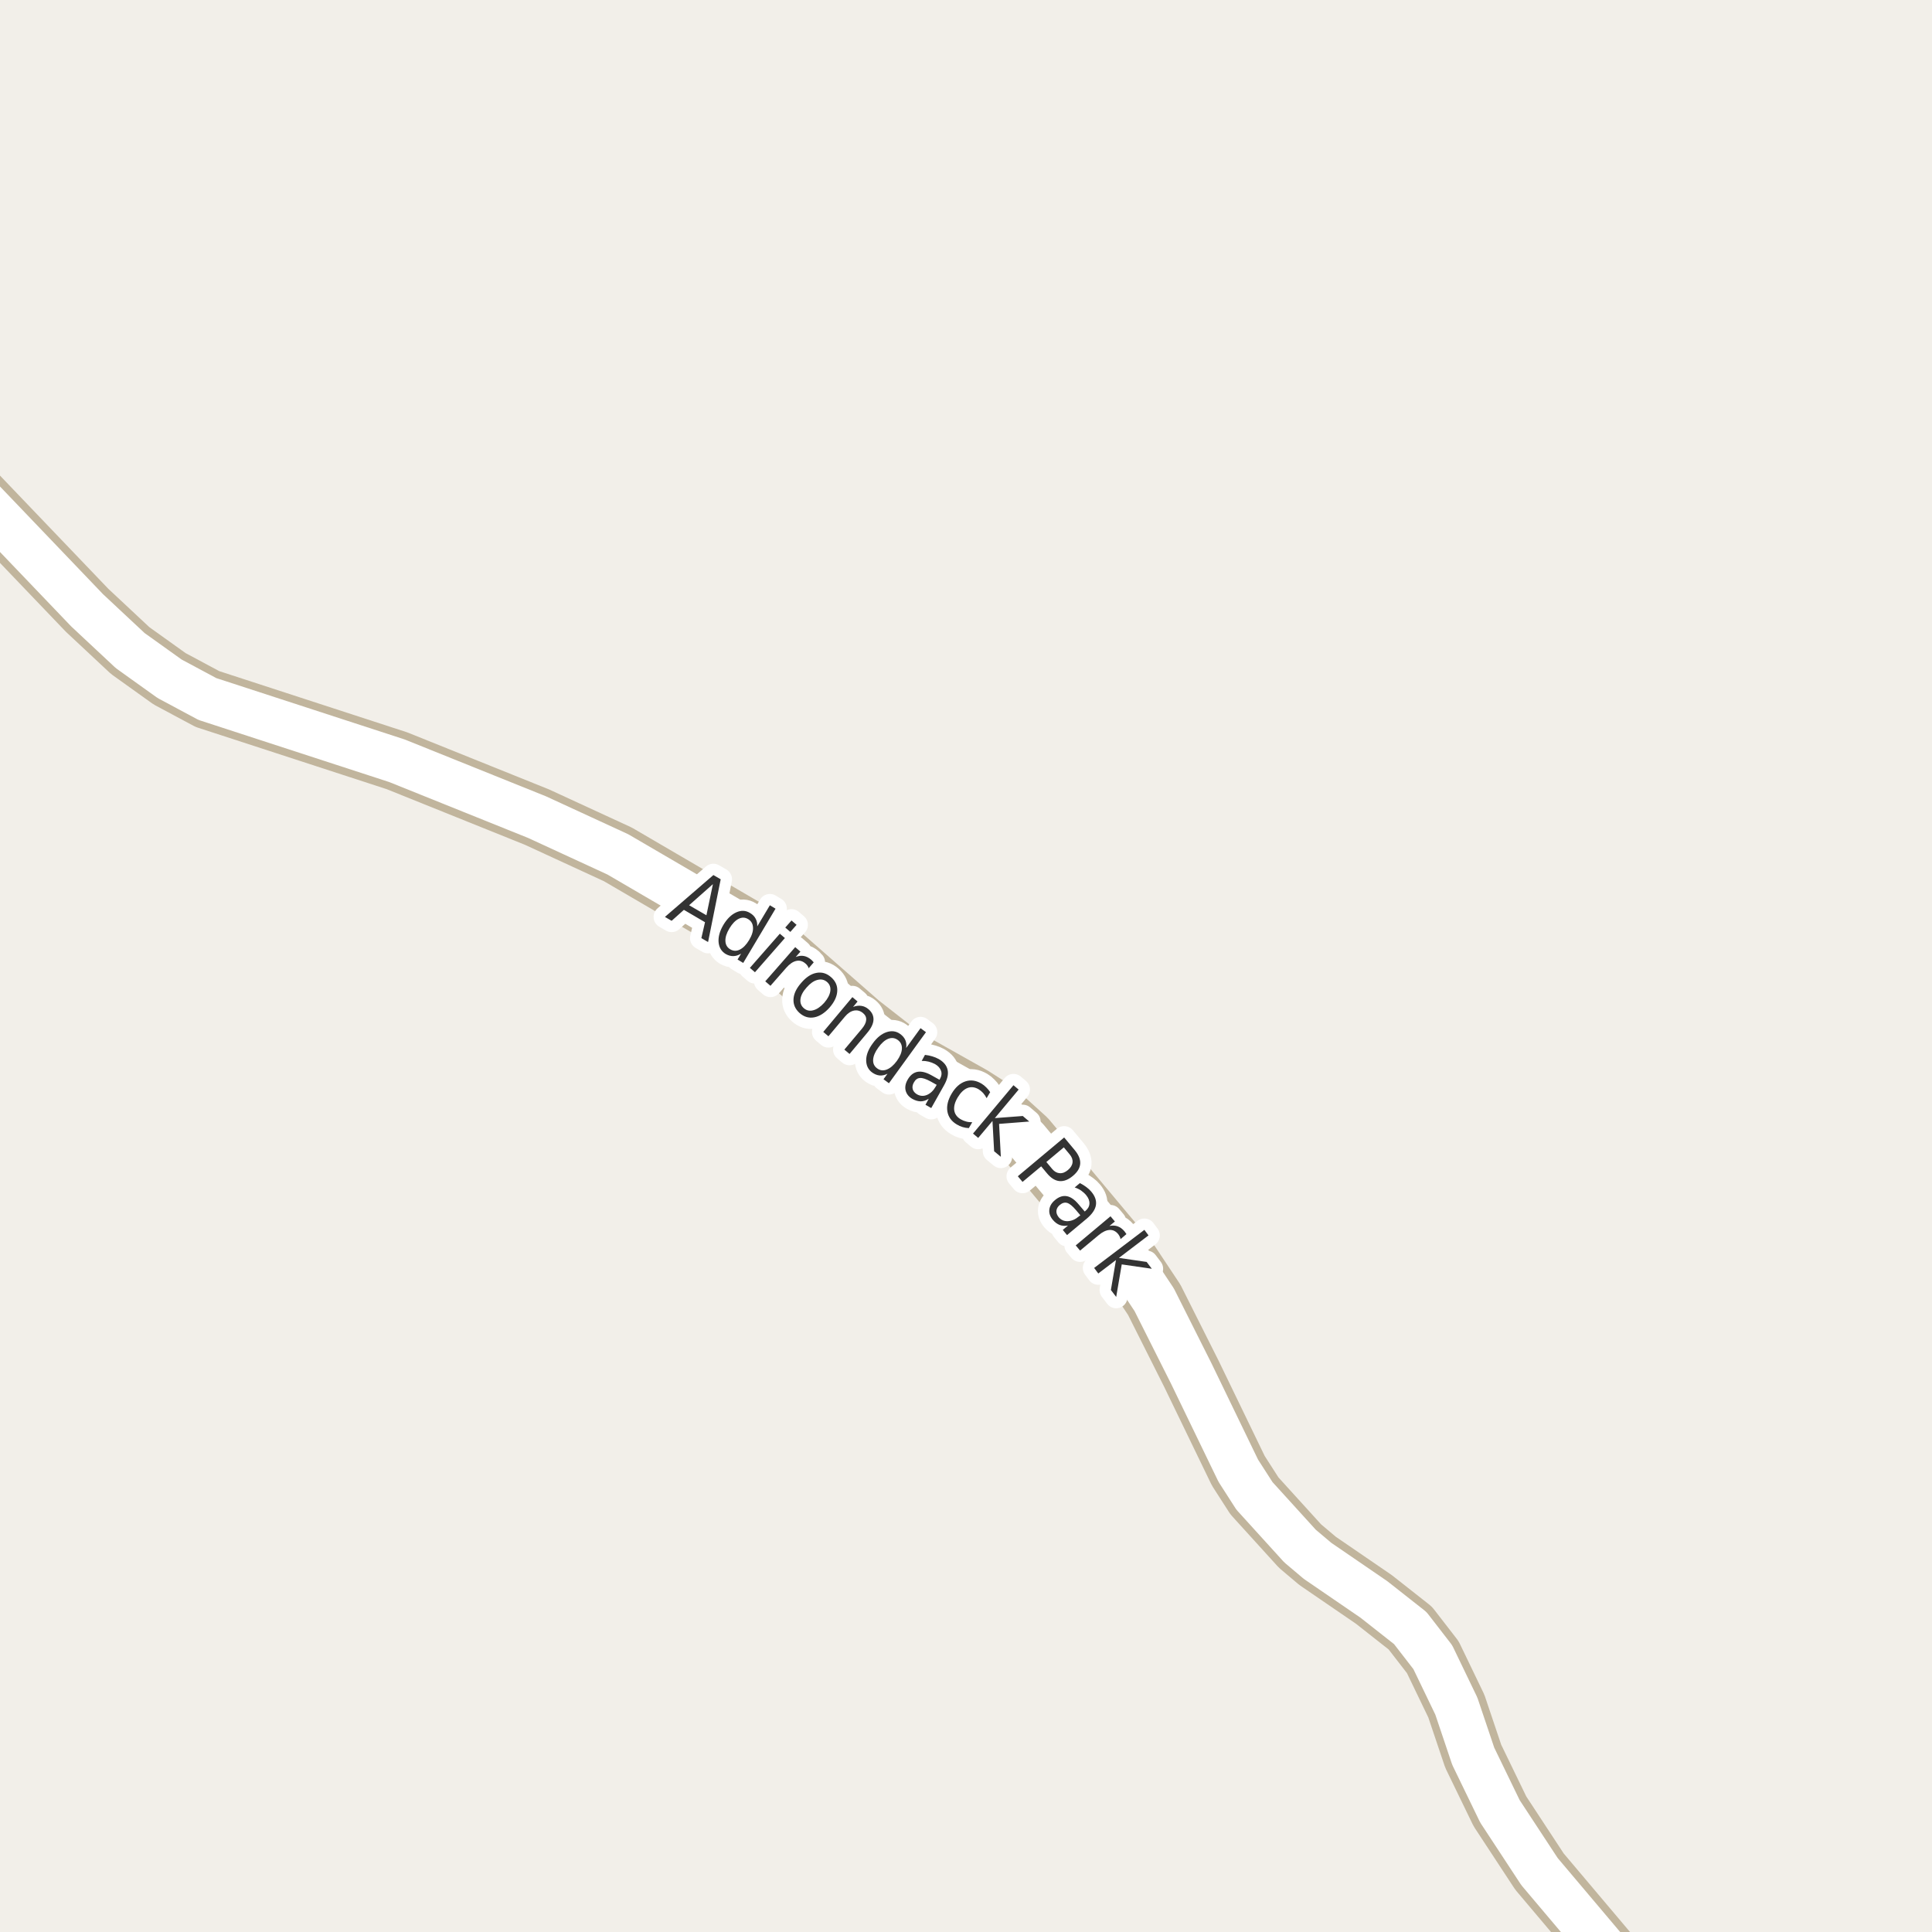 <?xml version="1.0" encoding="UTF-8"?>
<svg xmlns="http://www.w3.org/2000/svg" xmlns:xlink="http://www.w3.org/1999/xlink" width="256pt" height="256pt" viewBox="0 0 256 256" version="1.1">
<g id="surface2">
<rect x="0" y="0" width="256" height="256" style="fill:rgb(94.902%,93.725%,91.373%);fill-opacity:1;stroke:none;"/>
<path style="fill:none;stroke-width:8;stroke-linecap:round;stroke-linejoin:round;stroke:rgb(75.686%,70.98%,61.569%);stroke-opacity:1;stroke-miterlimit:10;" d="M 217.82 264 L 215.133 261.188 L 203.992 247.996 L 198.75 240.012 L 195.211 232.711 L 192.973 226.066 L 189.852 219.586 L 186.867 215.727 L 182.043 211.93 L 174.586 206.824 L 172.258 204.859 L 166.223 198.215 L 164.078 194.875 L 157.855 182.012 L 152.941 172.227 L 149.723 167.383 L 135.953 150.918 L 131.945 147.285 L 128.824 145.289 L 119.57 140.086 L 113.91 135.664 L 101.094 124.438 L 81.871 113.211 L 71.152 108.27 L 52.602 100.805 L 27.484 92.625 L 22.473 89.941 L 17.254 86.207 L 11.547 80.871 L -6.398 62.117 L -9 58.98 "/>
<path style="fill:none;stroke-width:6;stroke-linecap:round;stroke-linejoin:round;stroke:rgb(100%,100%,100%);stroke-opacity:1;stroke-miterlimit:10;" d="M 217.82 264 L 215.133 261.188 L 203.992 247.996 L 198.75 240.012 L 195.211 232.711 L 192.973 226.066 L 189.852 219.586 L 186.867 215.727 L 182.043 211.93 L 174.586 206.824 L 172.258 204.859 L 166.223 198.215 L 164.078 194.875 L 157.855 182.012 L 152.941 172.227 L 149.723 167.383 L 135.953 150.918 L 131.945 147.285 L 128.824 145.289 L 119.57 140.086 L 113.91 135.664 L 101.094 124.438 L 81.871 113.211 L 71.152 108.27 L 52.602 100.805 L 27.484 92.625 L 22.473 89.941 L 17.254 86.207 L 11.547 80.871 L -6.398 62.117 L -9 58.98 "/>
<path style="fill:none;stroke-width:3;stroke-linecap:round;stroke-linejoin:round;stroke:rgb(100%,100%,100%);stroke-opacity:1;stroke-miterlimit:10;" d="M 94.465 117.152 L 91.309 119.949 L 93.605 121.277 Z M 94.527 115.949 L 95.496 116.512 L 93.824 124.824 L 92.934 124.309 L 93.418 122.199 L 90.621 120.559 L 88.996 122.012 L 88.105 121.496 Z M 100.34 122.75 L 102.012 119.953 L 102.762 120.406 L 98.48 127.594 L 97.73 127.141 L 98.199 126.359 C 97.844 126.578 97.5 126.688 97.168 126.688 C 96.832 126.695 96.496 126.602 96.152 126.406 C 95.59 126.062 95.277 125.535 95.215 124.828 C 95.16 124.121 95.375 123.359 95.855 122.547 C 96.344 121.734 96.91 121.184 97.559 120.891 C 98.203 120.602 98.809 120.625 99.371 120.969 C 99.715 121.168 99.965 121.418 100.121 121.719 C 100.285 122.012 100.359 122.355 100.34 122.75 Z M 96.652 123.016 C 96.277 123.641 96.098 124.199 96.121 124.688 C 96.141 125.176 96.348 125.539 96.746 125.781 C 97.16 126.031 97.59 126.047 98.027 125.828 C 98.473 125.609 98.887 125.188 99.262 124.562 C 99.637 123.938 99.809 123.383 99.777 122.891 C 99.754 122.402 99.535 122.031 99.121 121.781 C 98.723 121.543 98.309 121.531 97.871 121.75 C 97.434 121.969 97.027 122.391 96.652 123.016 Z M 103.332 123.719 L 104.004 124.297 L 100.035 128.828 L 99.363 128.25 Z M 104.879 121.969 L 105.551 122.547 L 104.723 123.484 L 104.051 122.906 Z M 107.152 128.297 C 107.121 128.172 107.066 128.062 106.996 127.969 C 106.934 127.867 106.848 127.773 106.746 127.688 C 106.359 127.344 105.949 127.227 105.512 127.328 C 105.074 127.422 104.629 127.727 104.184 128.234 L 102.09 130.625 L 101.402 130.031 L 105.371 125.5 L 106.059 126.094 L 105.434 126.812 C 105.809 126.656 106.168 126.609 106.512 126.672 C 106.855 126.734 107.188 126.906 107.512 127.188 C 107.551 127.23 107.598 127.277 107.652 127.328 C 107.715 127.383 107.77 127.445 107.824 127.516 Z M 109.582 130.113 C 109.215 129.801 108.789 129.715 108.301 129.848 C 107.82 129.973 107.348 130.309 106.879 130.848 C 106.398 131.379 106.129 131.891 106.066 132.379 C 106.004 132.879 106.152 133.285 106.52 133.598 C 106.883 133.91 107.301 133.996 107.77 133.863 C 108.246 133.738 108.727 133.41 109.207 132.879 C 109.676 132.336 109.945 131.824 110.02 131.332 C 110.09 130.832 109.945 130.426 109.582 130.113 Z M 110.129 129.488 C 110.711 130 110.98 130.609 110.941 131.316 C 110.91 132.027 110.57 132.754 109.926 133.504 C 109.277 134.23 108.602 134.664 107.895 134.801 C 107.184 134.934 106.539 134.746 105.957 134.238 C 105.371 133.715 105.102 133.098 105.145 132.379 C 105.184 131.672 105.527 130.953 106.176 130.223 C 106.82 129.473 107.492 129.035 108.191 128.91 C 108.898 128.777 109.543 128.969 110.129 129.488 Z M 114.898 136.875 L 112.57 139.656 L 111.883 139.078 L 114.195 136.328 C 114.559 135.891 114.75 135.5 114.773 135.156 C 114.805 134.805 114.668 134.5 114.367 134.25 C 114 133.938 113.602 133.824 113.164 133.906 C 112.734 133.992 112.336 134.258 111.961 134.703 L 109.773 137.312 L 109.086 136.734 L 112.945 132.125 L 113.633 132.703 L 113.039 133.422 C 113.422 133.277 113.781 133.23 114.117 133.281 C 114.461 133.324 114.777 133.469 115.07 133.719 C 115.539 134.117 115.762 134.586 115.742 135.125 C 115.719 135.656 115.438 136.238 114.898 136.875 Z M 120.07 138.863 L 121.977 136.238 L 122.695 136.77 L 117.789 143.535 L 117.07 143.004 L 117.602 142.27 C 117.246 142.457 116.898 142.535 116.555 142.504 C 116.219 142.473 115.891 142.34 115.57 142.113 C 115.039 141.727 114.773 141.18 114.773 140.473 C 114.781 139.766 115.07 139.031 115.633 138.27 C 116.184 137.5 116.793 137 117.461 136.77 C 118.137 136.543 118.742 136.621 119.273 137.004 C 119.594 137.234 119.824 137.504 119.961 137.816 C 120.094 138.129 120.133 138.48 120.07 138.863 Z M 116.383 138.801 C 115.953 139.387 115.727 139.922 115.695 140.41 C 115.664 140.898 115.84 141.285 116.227 141.566 C 116.609 141.848 117.031 141.898 117.492 141.723 C 117.961 141.543 118.406 141.164 118.836 140.582 C 119.262 139.988 119.484 139.449 119.508 138.957 C 119.527 138.469 119.344 138.082 118.961 137.801 C 118.574 137.52 118.152 137.469 117.695 137.645 C 117.246 137.824 116.809 138.207 116.383 138.801 Z M 123.332 143.309 C 122.707 142.965 122.227 142.809 121.895 142.84 C 121.559 142.863 121.289 143.066 121.082 143.449 C 120.914 143.754 120.867 144.043 120.941 144.324 C 121.023 144.605 121.215 144.832 121.52 145.012 C 121.957 145.25 122.398 145.27 122.848 145.074 C 123.305 144.875 123.691 144.5 124.004 143.949 L 124.113 143.746 Z M 125.082 143.824 L 123.395 146.824 L 122.629 146.387 L 123.066 145.59 C 122.699 145.816 122.348 145.934 122.004 145.934 C 121.66 145.934 121.293 145.828 120.91 145.621 C 120.43 145.348 120.129 144.98 120.004 144.512 C 119.887 144.055 119.977 143.57 120.27 143.059 C 120.602 142.477 121.027 142.133 121.551 142.027 C 122.07 141.926 122.684 142.07 123.395 142.465 L 124.488 143.074 L 124.535 142.996 C 124.762 142.602 124.816 142.23 124.691 141.887 C 124.574 141.535 124.309 141.238 123.895 140.996 C 123.621 140.852 123.336 140.742 123.035 140.668 C 122.742 140.598 122.441 140.566 122.129 140.574 L 122.566 139.777 C 122.93 139.82 123.258 139.887 123.551 139.98 C 123.84 140.066 124.117 140.18 124.379 140.324 C 125.055 140.711 125.449 141.195 125.566 141.777 C 125.691 142.352 125.527 143.035 125.082 143.824 Z M 131.203 144.715 L 130.734 145.512 C 130.598 145.254 130.441 145.023 130.266 144.824 C 130.086 144.629 129.883 144.461 129.656 144.324 C 129.156 144.035 128.664 143.98 128.188 144.168 C 127.719 144.355 127.289 144.77 126.906 145.402 C 126.531 146.027 126.375 146.598 126.438 147.105 C 126.508 147.613 126.797 148.016 127.297 148.309 C 127.523 148.441 127.766 148.543 128.016 148.605 C 128.266 148.676 128.535 148.707 128.828 148.699 L 128.375 149.48 C 128.082 149.469 127.805 149.422 127.547 149.34 C 127.285 149.266 127.031 149.152 126.781 148.996 C 126.07 148.578 125.656 148 125.531 147.262 C 125.414 146.535 125.602 145.754 126.094 144.918 C 126.594 144.074 127.195 143.535 127.906 143.293 C 128.613 143.055 129.332 143.152 130.062 143.59 C 130.289 143.727 130.5 143.895 130.688 144.09 C 130.883 144.277 131.055 144.488 131.203 144.715 Z M 134.289 143.797 L 134.977 144.375 L 131.82 148.156 L 135.523 147.875 L 136.383 148.609 L 132.383 148.922 L 132.617 153.281 L 131.727 152.547 L 131.508 148.531 L 129.617 150.781 L 128.93 150.203 Z M 140.961 152.031 L 138.648 153.969 L 139.43 154.906 C 139.719 155.25 140.047 155.43 140.414 155.453 C 140.777 155.484 141.141 155.344 141.508 155.031 C 141.871 154.73 142.074 154.398 142.117 154.031 C 142.156 153.668 142.031 153.312 141.742 152.969 Z M 141.008 150.719 L 142.414 152.406 C 142.934 153.031 143.172 153.633 143.133 154.203 C 143.09 154.777 142.766 155.312 142.164 155.812 C 141.559 156.32 140.965 156.551 140.383 156.5 C 139.809 156.445 139.262 156.109 138.742 155.484 L 137.961 154.547 L 135.492 156.609 L 134.867 155.859 Z M 142.574 160.344 C 142.113 159.801 141.723 159.484 141.402 159.391 C 141.078 159.297 140.75 159.391 140.418 159.672 C 140.156 159.891 140.012 160.145 139.98 160.438 C 139.957 160.727 140.059 161.008 140.277 161.281 C 140.598 161.656 141.004 161.832 141.496 161.812 C 141.996 161.789 142.484 161.578 142.965 161.172 L 143.152 161.031 Z M 144.027 161.453 L 141.387 163.656 L 140.824 162.969 L 141.512 162.391 C 141.105 162.461 140.734 162.438 140.402 162.312 C 140.078 162.188 139.777 161.957 139.496 161.625 C 139.141 161.195 138.988 160.75 139.043 160.281 C 139.094 159.812 139.344 159.391 139.793 159.016 C 140.312 158.578 140.832 158.406 141.355 158.5 C 141.875 158.594 142.395 158.953 142.918 159.578 L 143.73 160.531 L 143.809 160.469 C 144.16 160.176 144.344 159.848 144.355 159.484 C 144.375 159.109 144.23 158.734 143.918 158.359 C 143.73 158.133 143.504 157.93 143.246 157.75 C 142.984 157.574 142.703 157.438 142.402 157.344 L 143.09 156.766 C 143.422 156.934 143.707 157.109 143.949 157.297 C 144.199 157.477 144.418 157.68 144.605 157.906 C 145.105 158.5 145.309 159.094 145.215 159.688 C 145.121 160.27 144.723 160.859 144.027 161.453 Z M 148.477 164.195 C 148.465 164.082 148.43 163.969 148.367 163.852 C 148.312 163.738 148.246 163.629 148.164 163.523 C 147.84 163.129 147.453 162.945 147.008 162.977 C 146.559 163.008 146.074 163.242 145.555 163.68 L 143.117 165.711 L 142.539 165.023 L 147.148 161.164 L 147.727 161.852 L 147.008 162.445 C 147.402 162.363 147.762 162.379 148.086 162.492 C 148.418 162.609 148.719 162.828 148.992 163.148 C 149.031 163.203 149.074 163.258 149.117 163.32 C 149.168 163.383 149.215 163.453 149.258 163.523 Z M 151.637 162.961 L 152.184 163.695 L 148.262 166.68 L 151.934 167.211 L 152.621 168.117 L 148.637 167.539 L 147.902 171.852 L 147.199 170.93 L 147.871 166.961 L 145.527 168.742 L 144.98 168.008 Z M 151.637 162.961 "/>
<path style=" stroke:none;fill-rule:evenodd;fill:rgb(20%,20%,20%);fill-opacity:1;" d="M 94.465 117.152 L 91.309 119.949 L 93.605 121.277 Z M 94.527 115.949 L 95.496 116.512 L 93.824 124.824 L 92.934 124.309 L 93.418 122.199 L 90.621 120.559 L 88.996 122.012 L 88.105 121.496 Z M 100.34 122.75 L 102.012 119.953 L 102.762 120.406 L 98.48 127.594 L 97.73 127.141 L 98.199 126.359 C 97.844 126.578 97.5 126.688 97.168 126.688 C 96.832 126.695 96.496 126.602 96.152 126.406 C 95.59 126.062 95.277 125.535 95.215 124.828 C 95.16 124.121 95.375 123.359 95.855 122.547 C 96.344 121.734 96.91 121.184 97.559 120.891 C 98.203 120.602 98.809 120.625 99.371 120.969 C 99.715 121.168 99.965 121.418 100.121 121.719 C 100.285 122.012 100.359 122.355 100.34 122.75 Z M 96.652 123.016 C 96.277 123.641 96.098 124.199 96.121 124.688 C 96.141 125.176 96.348 125.539 96.746 125.781 C 97.16 126.031 97.59 126.047 98.027 125.828 C 98.473 125.609 98.887 125.188 99.262 124.562 C 99.637 123.938 99.809 123.383 99.777 122.891 C 99.754 122.402 99.535 122.031 99.121 121.781 C 98.723 121.543 98.309 121.531 97.871 121.75 C 97.434 121.969 97.027 122.391 96.652 123.016 Z M 103.332 123.719 L 104.004 124.297 L 100.035 128.828 L 99.363 128.25 Z M 104.879 121.969 L 105.551 122.547 L 104.723 123.484 L 104.051 122.906 Z M 107.152 128.297 C 107.121 128.172 107.066 128.062 106.996 127.969 C 106.934 127.867 106.848 127.773 106.746 127.688 C 106.359 127.344 105.949 127.227 105.512 127.328 C 105.074 127.422 104.629 127.727 104.184 128.234 L 102.09 130.625 L 101.402 130.031 L 105.371 125.5 L 106.059 126.094 L 105.434 126.812 C 105.809 126.656 106.168 126.609 106.512 126.672 C 106.855 126.734 107.188 126.906 107.512 127.188 C 107.551 127.23 107.598 127.277 107.652 127.328 C 107.715 127.383 107.77 127.445 107.824 127.516 Z M 109.582 130.113 C 109.215 129.801 108.789 129.715 108.301 129.848 C 107.82 129.973 107.348 130.309 106.879 130.848 C 106.398 131.379 106.129 131.891 106.066 132.379 C 106.004 132.879 106.152 133.285 106.52 133.598 C 106.883 133.91 107.301 133.996 107.77 133.863 C 108.246 133.738 108.727 133.41 109.207 132.879 C 109.676 132.336 109.945 131.824 110.02 131.332 C 110.09 130.832 109.945 130.426 109.582 130.113 Z M 110.129 129.488 C 110.711 130 110.98 130.609 110.941 131.316 C 110.91 132.027 110.57 132.754 109.926 133.504 C 109.277 134.23 108.602 134.664 107.895 134.801 C 107.184 134.934 106.539 134.746 105.957 134.238 C 105.371 133.715 105.102 133.098 105.145 132.379 C 105.184 131.672 105.527 130.953 106.176 130.223 C 106.82 129.473 107.492 129.035 108.191 128.91 C 108.898 128.777 109.543 128.969 110.129 129.488 Z M 114.898 136.875 L 112.57 139.656 L 111.883 139.078 L 114.195 136.328 C 114.559 135.891 114.75 135.5 114.773 135.156 C 114.805 134.805 114.668 134.5 114.367 134.25 C 114 133.938 113.602 133.824 113.164 133.906 C 112.734 133.992 112.336 134.258 111.961 134.703 L 109.773 137.312 L 109.086 136.734 L 112.945 132.125 L 113.633 132.703 L 113.039 133.422 C 113.422 133.277 113.781 133.23 114.117 133.281 C 114.461 133.324 114.777 133.469 115.07 133.719 C 115.539 134.117 115.762 134.586 115.742 135.125 C 115.719 135.656 115.438 136.238 114.898 136.875 Z M 120.07 138.863 L 121.977 136.238 L 122.695 136.77 L 117.789 143.535 L 117.07 143.004 L 117.602 142.27 C 117.246 142.457 116.898 142.535 116.555 142.504 C 116.219 142.473 115.891 142.34 115.57 142.113 C 115.039 141.727 114.773 141.18 114.773 140.473 C 114.781 139.766 115.07 139.031 115.633 138.27 C 116.184 137.5 116.793 137 117.461 136.77 C 118.137 136.543 118.742 136.621 119.273 137.004 C 119.594 137.234 119.824 137.504 119.961 137.816 C 120.094 138.129 120.133 138.48 120.07 138.863 Z M 116.383 138.801 C 115.953 139.387 115.727 139.922 115.695 140.41 C 115.664 140.898 115.84 141.285 116.227 141.566 C 116.609 141.848 117.031 141.898 117.492 141.723 C 117.961 141.543 118.406 141.164 118.836 140.582 C 119.262 139.988 119.484 139.449 119.508 138.957 C 119.527 138.469 119.344 138.082 118.961 137.801 C 118.574 137.52 118.152 137.469 117.695 137.645 C 117.246 137.824 116.809 138.207 116.383 138.801 Z M 123.332 143.309 C 122.707 142.965 122.227 142.809 121.895 142.84 C 121.559 142.863 121.289 143.066 121.082 143.449 C 120.914 143.754 120.867 144.043 120.941 144.324 C 121.023 144.605 121.215 144.832 121.52 145.012 C 121.957 145.25 122.398 145.27 122.848 145.074 C 123.305 144.875 123.691 144.5 124.004 143.949 L 124.113 143.746 Z M 125.082 143.824 L 123.395 146.824 L 122.629 146.387 L 123.066 145.59 C 122.699 145.816 122.348 145.934 122.004 145.934 C 121.66 145.934 121.293 145.828 120.91 145.621 C 120.43 145.348 120.129 144.98 120.004 144.512 C 119.887 144.055 119.977 143.57 120.27 143.059 C 120.602 142.477 121.027 142.133 121.551 142.027 C 122.07 141.926 122.684 142.07 123.395 142.465 L 124.488 143.074 L 124.535 142.996 C 124.762 142.602 124.816 142.23 124.691 141.887 C 124.574 141.535 124.309 141.238 123.895 140.996 C 123.621 140.852 123.336 140.742 123.035 140.668 C 122.742 140.598 122.441 140.566 122.129 140.574 L 122.566 139.777 C 122.93 139.82 123.258 139.887 123.551 139.98 C 123.84 140.066 124.117 140.18 124.379 140.324 C 125.055 140.711 125.449 141.195 125.566 141.777 C 125.691 142.352 125.527 143.035 125.082 143.824 Z M 131.203 144.715 L 130.734 145.512 C 130.598 145.254 130.441 145.023 130.266 144.824 C 130.086 144.629 129.883 144.461 129.656 144.324 C 129.156 144.035 128.664 143.98 128.188 144.168 C 127.719 144.355 127.289 144.77 126.906 145.402 C 126.531 146.027 126.375 146.598 126.438 147.105 C 126.508 147.613 126.797 148.016 127.297 148.309 C 127.523 148.441 127.766 148.543 128.016 148.605 C 128.266 148.676 128.535 148.707 128.828 148.699 L 128.375 149.48 C 128.082 149.469 127.805 149.422 127.547 149.34 C 127.285 149.266 127.031 149.152 126.781 148.996 C 126.07 148.578 125.656 148 125.531 147.262 C 125.414 146.535 125.602 145.754 126.094 144.918 C 126.594 144.074 127.195 143.535 127.906 143.293 C 128.613 143.055 129.332 143.152 130.062 143.59 C 130.289 143.727 130.5 143.895 130.688 144.09 C 130.883 144.277 131.055 144.488 131.203 144.715 Z M 134.289 143.797 L 134.977 144.375 L 131.82 148.156 L 135.523 147.875 L 136.383 148.609 L 132.383 148.922 L 132.617 153.281 L 131.727 152.547 L 131.508 148.531 L 129.617 150.781 L 128.93 150.203 Z M 140.961 152.031 L 138.648 153.969 L 139.43 154.906 C 139.719 155.25 140.047 155.43 140.414 155.453 C 140.777 155.484 141.141 155.344 141.508 155.031 C 141.871 154.73 142.074 154.398 142.117 154.031 C 142.156 153.668 142.031 153.312 141.742 152.969 Z M 141.008 150.719 L 142.414 152.406 C 142.934 153.031 143.172 153.633 143.133 154.203 C 143.09 154.777 142.766 155.312 142.164 155.812 C 141.559 156.32 140.965 156.551 140.383 156.5 C 139.809 156.445 139.262 156.109 138.742 155.484 L 137.961 154.547 L 135.492 156.609 L 134.867 155.859 Z M 142.574 160.344 C 142.113 159.801 141.723 159.484 141.402 159.391 C 141.078 159.297 140.75 159.391 140.418 159.672 C 140.156 159.891 140.012 160.145 139.98 160.438 C 139.957 160.727 140.059 161.008 140.277 161.281 C 140.598 161.656 141.004 161.832 141.496 161.812 C 141.996 161.789 142.484 161.578 142.965 161.172 L 143.152 161.031 Z M 144.027 161.453 L 141.387 163.656 L 140.824 162.969 L 141.512 162.391 C 141.105 162.461 140.734 162.438 140.402 162.312 C 140.078 162.188 139.777 161.957 139.496 161.625 C 139.141 161.195 138.988 160.75 139.043 160.281 C 139.094 159.812 139.344 159.391 139.793 159.016 C 140.312 158.578 140.832 158.406 141.355 158.5 C 141.875 158.594 142.395 158.953 142.918 159.578 L 143.73 160.531 L 143.809 160.469 C 144.16 160.176 144.344 159.848 144.355 159.484 C 144.375 159.109 144.23 158.734 143.918 158.359 C 143.73 158.133 143.504 157.93 143.246 157.75 C 142.984 157.574 142.703 157.438 142.402 157.344 L 143.09 156.766 C 143.422 156.934 143.707 157.109 143.949 157.297 C 144.199 157.477 144.418 157.68 144.605 157.906 C 145.105 158.5 145.309 159.094 145.215 159.688 C 145.121 160.27 144.723 160.859 144.027 161.453 Z M 148.477 164.195 C 148.465 164.082 148.43 163.969 148.367 163.852 C 148.312 163.738 148.246 163.629 148.164 163.523 C 147.84 163.129 147.453 162.945 147.008 162.977 C 146.559 163.008 146.074 163.242 145.555 163.68 L 143.117 165.711 L 142.539 165.023 L 147.148 161.164 L 147.727 161.852 L 147.008 162.445 C 147.402 162.363 147.762 162.379 148.086 162.492 C 148.418 162.609 148.719 162.828 148.992 163.148 C 149.031 163.203 149.074 163.258 149.117 163.32 C 149.168 163.383 149.215 163.453 149.258 163.523 Z M 151.637 162.961 L 152.184 163.695 L 148.262 166.68 L 151.934 167.211 L 152.621 168.117 L 148.637 167.539 L 147.902 171.852 L 147.199 170.93 L 147.871 166.961 L 145.527 168.742 L 144.98 168.008 Z M 151.637 162.961 "/>
</g>
</svg>


